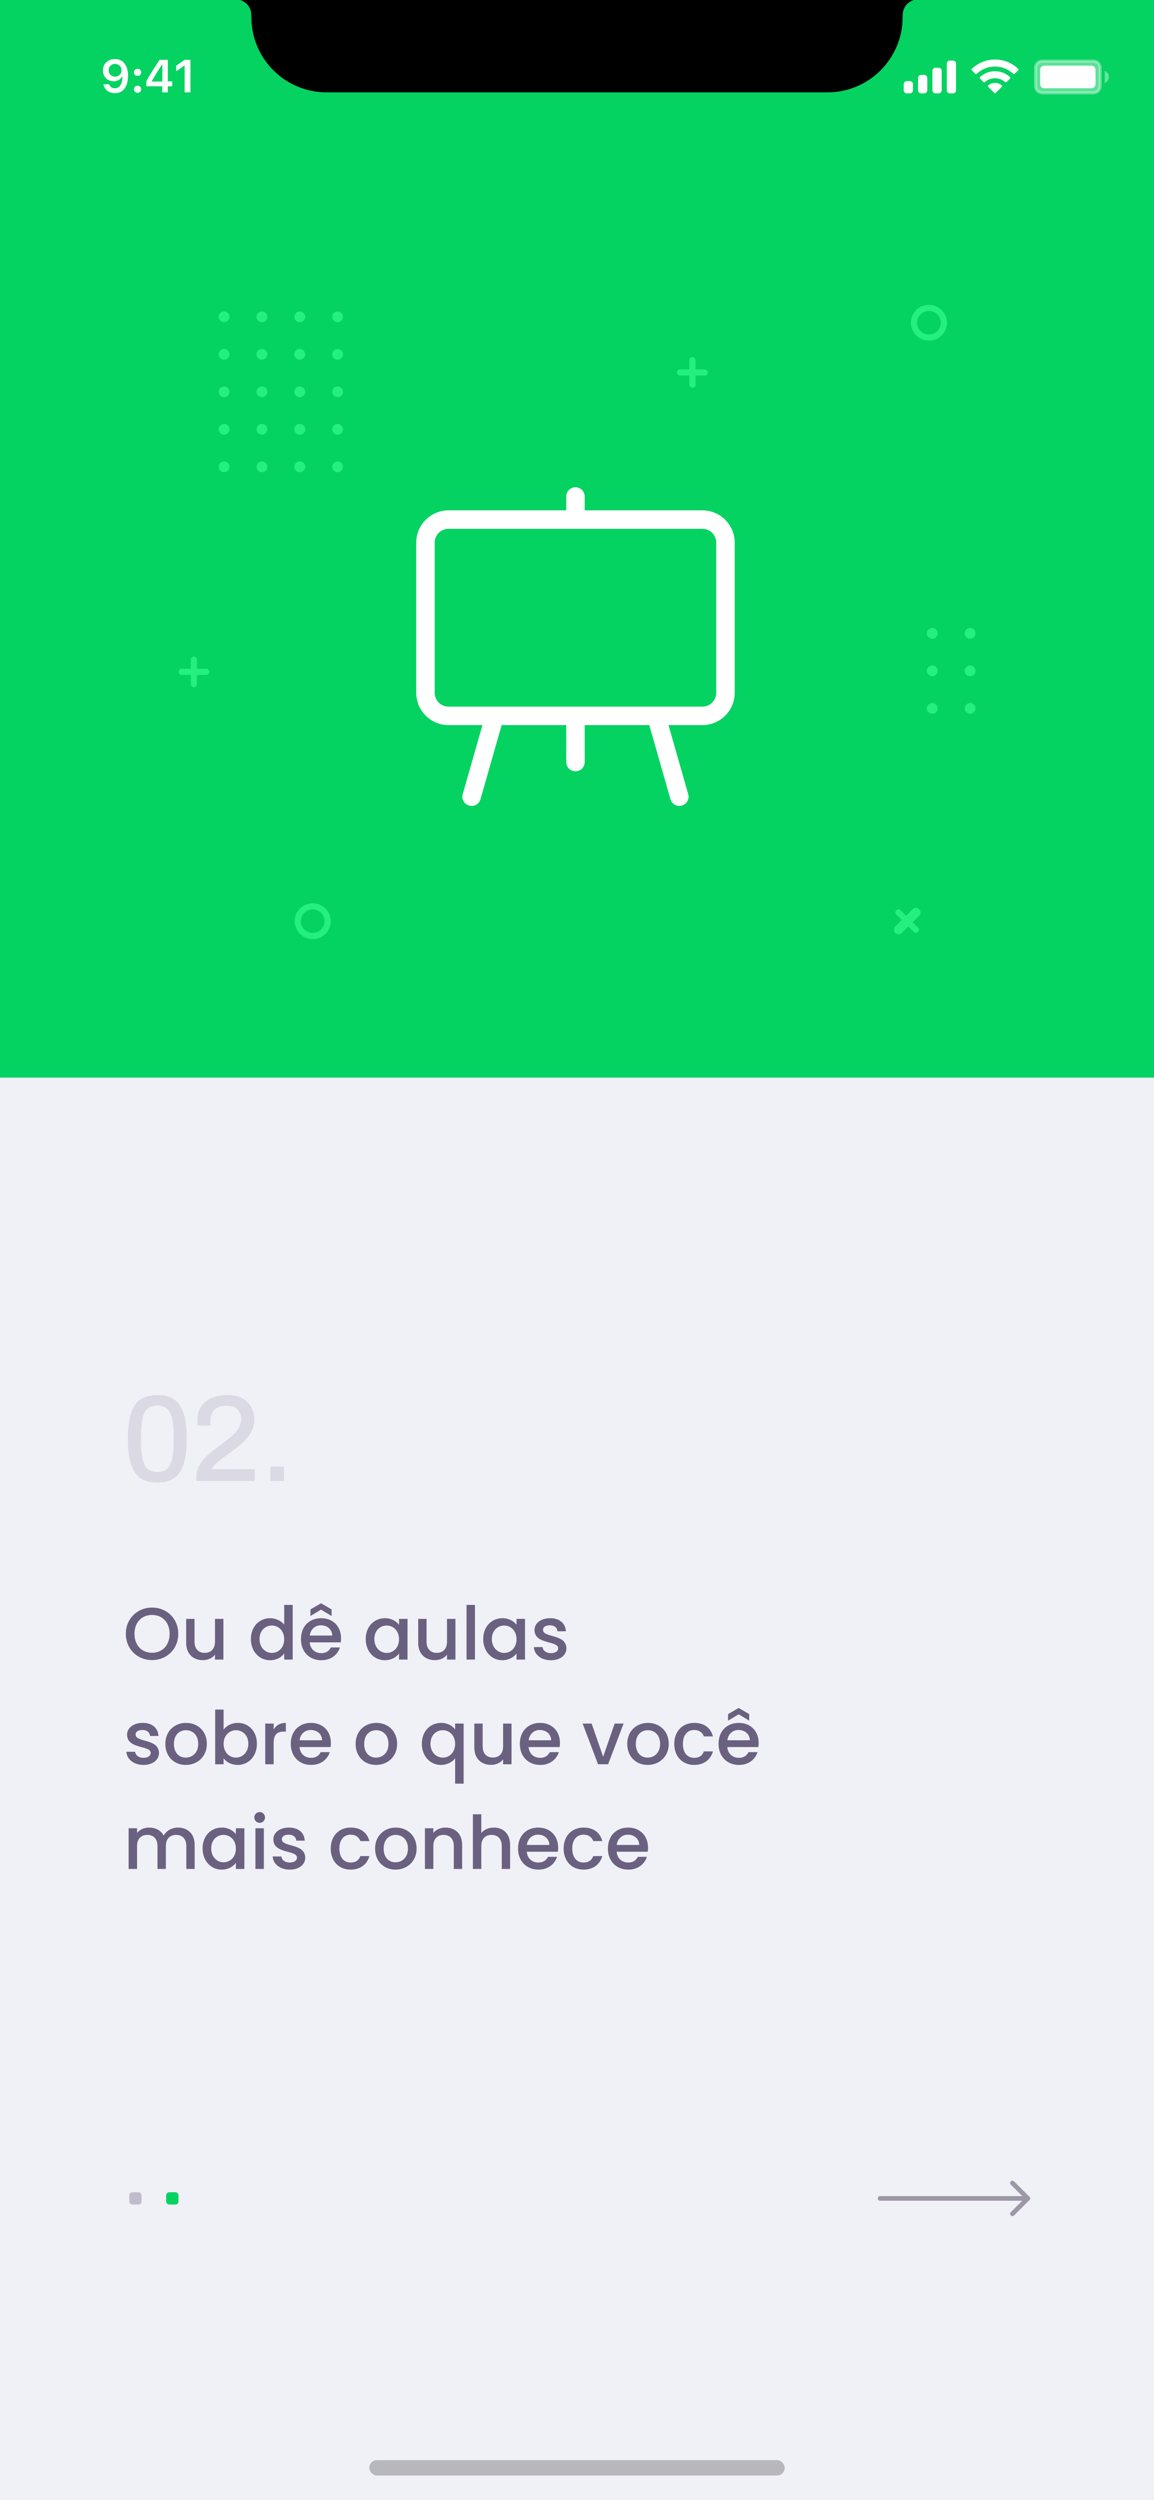 <svg width="375" height="812" viewBox="0 0 375 812" fill="none" xmlns="http://www.w3.org/2000/svg">
<rect width="375" height="812" fill="#F0F0F7"/>
<rect width="375" height="350" fill="#04D361"/>
<path d="M57.928 530.624C57.928 525.632 54.16 522.104 49.408 522.104C44.704 522.104 40.888 525.632 40.888 530.624C40.888 535.64 44.704 539.168 49.408 539.168C54.16 539.168 57.928 535.64 57.928 530.624ZM43.696 530.624C43.696 526.856 46.096 524.504 49.408 524.504C52.72 524.504 55.12 526.856 55.12 530.624C55.12 534.392 52.72 536.792 49.408 536.792C46.096 536.792 43.696 534.392 43.696 530.624ZM72.596 525.776H69.86V533.144C69.86 535.568 68.54 536.816 66.524 536.816C64.532 536.816 63.212 535.568 63.212 533.144V525.776H60.5V533.552C60.5 537.248 62.852 539.192 65.948 539.192C67.508 539.192 68.996 538.544 69.86 537.416V539H72.596V525.776ZM81.529 532.328C81.529 536.408 84.289 539.216 87.769 539.216C89.929 539.216 91.513 538.208 92.353 537.008V539H95.113V521.24H92.353V527.624C91.345 526.376 89.521 525.56 87.793 525.56C84.289 525.56 81.529 528.248 81.529 532.328ZM92.353 532.376C92.353 535.232 90.409 536.84 88.345 536.84C86.305 536.84 84.337 535.184 84.337 532.328C84.337 529.472 86.305 527.936 88.345 527.936C90.409 527.936 92.353 529.544 92.353 532.376ZM104.274 527.864C106.314 527.864 107.922 529.16 107.97 531.2H100.65C100.938 529.112 102.426 527.864 104.274 527.864ZM110.466 535.064H107.514C107.01 536.096 106.074 536.912 104.394 536.912C102.378 536.912 100.818 535.592 100.626 533.408H110.73C110.802 532.952 110.826 532.52 110.826 532.064C110.826 528.176 108.162 525.56 104.394 525.56C100.482 525.56 97.794 528.224 97.794 532.376C97.794 536.528 100.602 539.216 104.394 539.216C107.634 539.216 109.722 537.368 110.466 535.064ZM107.754 522.704L104.322 520.712L100.89 522.704V524.84L104.322 522.776L107.754 524.84V522.704ZM118.841 532.328C118.841 536.408 121.601 539.216 125.033 539.216C127.241 539.216 128.825 538.16 129.665 537.032V539H132.425V525.776H129.665V527.696C128.849 526.616 127.313 525.56 125.081 525.56C121.601 525.56 118.841 528.248 118.841 532.328ZM129.665 532.376C129.665 535.232 127.721 536.84 125.657 536.84C123.617 536.84 121.649 535.184 121.649 532.328C121.649 529.472 123.617 527.936 125.657 527.936C127.721 527.936 129.665 529.544 129.665 532.376ZM147.995 525.776H145.259V533.144C145.259 535.568 143.939 536.816 141.923 536.816C139.931 536.816 138.611 535.568 138.611 533.144V525.776H135.899V533.552C135.899 537.248 138.251 539.192 141.347 539.192C142.907 539.192 144.395 538.544 145.259 537.416V539H147.995V525.776ZM151.605 539H154.341V521.24H151.605V539ZM157.021 532.328C157.021 536.408 159.781 539.216 163.213 539.216C165.421 539.216 167.005 538.16 167.845 537.032V539H170.605V525.776H167.845V527.696C167.029 526.616 165.493 525.56 163.261 525.56C159.781 525.56 157.021 528.248 157.021 532.328ZM167.845 532.376C167.845 535.232 165.901 536.84 163.837 536.84C161.797 536.84 159.829 535.184 159.829 532.328C159.829 529.472 161.797 527.936 163.837 527.936C165.901 527.936 167.845 529.544 167.845 532.376ZM184.062 535.304C183.918 530.528 176.454 532.016 176.454 529.352C176.454 528.464 177.222 527.864 178.686 527.864C180.174 527.864 181.062 528.656 181.158 529.808H183.894C183.75 527.168 181.782 525.56 178.782 525.56C175.662 525.56 173.694 527.264 173.694 529.376C173.694 534.224 181.374 532.736 181.374 535.328C181.374 536.24 180.534 536.912 178.95 536.912C177.438 536.912 176.406 536.024 176.31 534.944H173.478C173.598 537.344 175.83 539.216 178.998 539.216C182.118 539.216 184.062 537.536 184.062 535.304ZM51.664 569.304C51.52 564.528 44.056 566.016 44.056 563.352C44.056 562.464 44.824 561.864 46.288 561.864C47.776 561.864 48.664 562.656 48.76 563.808H51.496C51.352 561.168 49.384 559.56 46.384 559.56C43.264 559.56 41.296 561.264 41.296 563.376C41.296 568.224 48.976 566.736 48.976 569.328C48.976 570.24 48.136 570.912 46.552 570.912C45.04 570.912 44.008 570.024 43.912 568.944H41.08C41.2 571.344 43.432 573.216 46.6 573.216C49.72 573.216 51.664 571.536 51.664 569.304ZM67.22 566.376C67.22 562.224 64.244 559.56 60.476 559.56C56.708 559.56 53.732 562.224 53.732 566.376C53.732 570.528 56.588 573.216 60.356 573.216C64.148 573.216 67.22 570.528 67.22 566.376ZM56.516 566.376C56.516 563.376 58.364 561.936 60.428 561.936C62.468 561.936 64.412 563.376 64.412 566.376C64.412 569.376 62.396 570.84 60.356 570.84C58.292 570.84 56.516 569.376 56.516 566.376ZM72.661 561.744V555.24H69.925V573H72.661V571.08C73.525 572.232 75.085 573.216 77.269 573.216C80.749 573.216 83.485 570.408 83.485 566.328C83.485 562.248 80.773 559.56 77.269 559.56C75.181 559.56 73.525 560.544 72.661 561.744ZM80.701 566.328C80.701 569.184 78.733 570.84 76.669 570.84C74.629 570.84 72.661 569.232 72.661 566.376C72.661 563.544 74.629 561.936 76.669 561.936C78.733 561.936 80.701 563.472 80.701 566.328ZM88.927 566.04C88.927 563.232 90.175 562.392 92.191 562.392H92.887V559.56C91.015 559.56 89.695 560.376 88.927 561.696V559.776H86.191V573H88.927V566.04ZM100.97 561.864C103.01 561.864 104.618 563.16 104.666 565.2H97.346C97.634 563.112 99.122 561.864 100.97 561.864ZM107.162 569.064H104.21C103.706 570.096 102.77 570.912 101.09 570.912C99.074 570.912 97.514 569.592 97.322 567.408H107.426C107.498 566.952 107.522 566.52 107.522 566.064C107.522 562.176 104.858 559.56 101.09 559.56C97.178 559.56 94.49 562.224 94.49 566.376C94.49 570.528 97.298 573.216 101.09 573.216C104.33 573.216 106.418 571.368 107.162 569.064ZM129.048 566.376C129.048 562.224 126.072 559.56 122.304 559.56C118.536 559.56 115.56 562.224 115.56 566.376C115.56 570.528 118.416 573.216 122.184 573.216C125.976 573.216 129.048 570.528 129.048 566.376ZM118.344 566.376C118.344 563.376 120.192 561.936 122.256 561.936C124.296 561.936 126.24 563.376 126.24 566.376C126.24 569.376 124.224 570.84 122.184 570.84C120.12 570.84 118.344 569.376 118.344 566.376ZM137.076 566.328C137.076 570.408 139.836 573.216 143.243 573.216C145.476 573.216 147.132 572.112 147.9 571.08V579.288H150.66V559.776H147.9V561.696C147.132 560.616 145.524 559.56 143.34 559.56C139.836 559.56 137.076 562.248 137.076 566.328ZM147.9 566.376C147.9 569.232 145.956 570.84 143.892 570.84C141.852 570.84 139.884 569.184 139.884 566.328C139.884 563.472 141.852 561.936 143.892 561.936C145.956 561.936 147.9 563.544 147.9 566.376ZM166.229 559.776H163.493V567.144C163.493 569.568 162.173 570.816 160.157 570.816C158.165 570.816 156.845 569.568 156.845 567.144V559.776H154.133V567.552C154.133 571.248 156.485 573.192 159.581 573.192C161.141 573.192 162.629 572.544 163.493 571.416V573H166.229V559.776ZM175.407 561.864C177.447 561.864 179.055 563.16 179.103 565.2H171.783C172.071 563.112 173.559 561.864 175.407 561.864ZM181.599 569.064H178.647C178.143 570.096 177.207 570.912 175.527 570.912C173.511 570.912 171.951 569.592 171.759 567.408H181.863C181.935 566.952 181.959 566.52 181.959 566.064C181.959 562.176 179.295 559.56 175.527 559.56C171.615 559.56 168.927 562.224 168.927 566.376C168.927 570.528 171.735 573.216 175.527 573.216C178.767 573.216 180.855 571.368 181.599 569.064ZM189.326 559.776L194.342 573H197.606L202.646 559.776H199.742L195.998 570.552L192.254 559.776H189.326ZM217.314 566.376C217.314 562.224 214.338 559.56 210.57 559.56C206.802 559.56 203.826 562.224 203.826 566.376C203.826 570.528 206.682 573.216 210.45 573.216C214.242 573.216 217.314 570.528 217.314 566.376ZM206.61 566.376C206.61 563.376 208.458 561.936 210.522 561.936C212.562 561.936 214.506 563.376 214.506 566.376C214.506 569.376 212.49 570.84 210.45 570.84C208.386 570.84 206.61 569.376 206.61 566.376ZM219.107 566.376C219.107 570.528 221.795 573.216 225.587 573.216C228.827 573.216 230.939 571.416 231.683 568.824H228.731C228.227 570.192 227.219 570.912 225.587 570.912C223.379 570.912 221.915 569.28 221.915 566.376C221.915 563.496 223.379 561.864 225.587 561.864C227.219 561.864 228.275 562.68 228.731 563.952H231.683C230.939 561.168 228.827 559.56 225.587 559.56C221.795 559.56 219.107 562.248 219.107 566.376ZM239.977 561.864C242.017 561.864 243.625 563.16 243.673 565.2H236.353C236.641 563.112 238.129 561.864 239.977 561.864ZM246.169 569.064H243.217C242.713 570.096 241.777 570.912 240.097 570.912C238.081 570.912 236.521 569.592 236.329 567.408H246.433C246.505 566.952 246.529 566.52 246.529 566.064C246.529 562.176 243.865 559.56 240.097 559.56C236.185 559.56 233.497 562.224 233.497 566.376C233.497 570.528 236.305 573.216 240.097 573.216C243.337 573.216 245.425 571.368 246.169 569.064ZM243.457 556.704L240.025 554.712L236.593 556.704V558.84L240.025 556.776L243.457 558.84V556.704ZM60.544 607H63.256V599.2C63.256 595.504 60.904 593.56 57.808 593.56C55.888 593.56 54.016 594.568 53.2 596.176C52.288 594.448 50.536 593.56 48.448 593.56C46.864 593.56 45.424 594.208 44.536 595.288V593.776H41.8V607H44.536V599.608C44.536 597.184 45.856 595.936 47.872 595.936C49.864 595.936 51.184 597.184 51.184 599.608V607H53.896V599.608C53.896 597.184 55.216 595.936 57.232 595.936C59.224 595.936 60.544 597.184 60.544 599.608V607ZM65.826 600.328C65.826 604.408 68.585 607.216 72.017 607.216C74.225 607.216 75.809 606.16 76.65 605.032V607H79.409V593.776H76.65V595.696C75.834 594.616 74.297 593.56 72.066 593.56C68.585 593.56 65.826 596.248 65.826 600.328ZM76.65 600.376C76.65 603.232 74.706 604.84 72.641 604.84C70.602 604.84 68.633 603.184 68.633 600.328C68.633 597.472 70.602 595.936 72.641 595.936C74.706 595.936 76.65 597.544 76.65 600.376ZM83.003 607H85.739V593.776H83.003V607ZM84.395 592.024C85.355 592.024 86.123 591.256 86.123 590.272C86.123 589.288 85.355 588.52 84.395 588.52C83.411 588.52 82.643 589.288 82.643 590.272C82.643 591.256 83.411 592.024 84.395 592.024ZM99.195 603.304C99.051 598.528 91.587 600.016 91.587 597.352C91.587 596.464 92.355 595.864 93.819 595.864C95.307 595.864 96.195 596.656 96.291 597.808H99.027C98.883 595.168 96.915 593.56 93.915 593.56C90.795 593.56 88.827 595.264 88.827 597.376C88.827 602.224 96.507 600.736 96.507 603.328C96.507 604.24 95.667 604.912 94.083 604.912C92.571 604.912 91.539 604.024 91.443 602.944H88.611C88.731 605.344 90.963 607.216 94.131 607.216C97.251 607.216 99.195 605.536 99.195 603.304ZM107.474 600.376C107.474 604.528 110.162 607.216 113.954 607.216C117.194 607.216 119.306 605.416 120.05 602.824H117.098C116.594 604.192 115.586 604.912 113.954 604.912C111.746 604.912 110.282 603.28 110.282 600.376C110.282 597.496 111.746 595.864 113.954 595.864C115.586 595.864 116.642 596.68 117.098 597.952H120.05C119.306 595.168 117.194 593.56 113.954 593.56C110.162 593.56 107.474 596.248 107.474 600.376ZM135.377 600.376C135.377 596.224 132.401 593.56 128.633 593.56C124.865 593.56 121.889 596.224 121.889 600.376C121.889 604.528 124.745 607.216 128.513 607.216C132.305 607.216 135.377 604.528 135.377 600.376ZM124.673 600.376C124.673 597.376 126.521 595.936 128.585 595.936C130.625 595.936 132.569 597.376 132.569 600.376C132.569 603.376 130.553 604.84 128.513 604.84C126.449 604.84 124.673 603.376 124.673 600.376ZM147.465 607H150.177V599.2C150.177 595.504 147.849 593.56 144.753 593.56C143.169 593.56 141.705 594.208 140.817 595.288V593.776H138.081V607H140.817V599.608C140.817 597.184 142.137 595.936 144.153 595.936C146.145 595.936 147.465 597.184 147.465 599.608V607ZM153.667 607H156.403V599.608C156.403 597.184 157.723 595.936 159.739 595.936C161.731 595.936 163.051 597.184 163.051 599.608V607H165.763V599.2C165.763 595.504 163.459 593.56 160.507 593.56C158.803 593.56 157.315 594.208 156.403 595.312V589.24H153.667V607ZM174.821 595.864C176.861 595.864 178.469 597.16 178.517 599.2H171.197C171.485 597.112 172.973 595.864 174.821 595.864ZM181.013 603.064H178.061C177.557 604.096 176.621 604.912 174.941 604.912C172.925 604.912 171.365 603.592 171.173 601.408H181.277C181.349 600.952 181.373 600.52 181.373 600.064C181.373 596.176 178.709 593.56 174.941 593.56C171.029 593.56 168.341 596.224 168.341 600.376C168.341 604.528 171.149 607.216 174.941 607.216C178.181 607.216 180.269 605.368 181.013 603.064ZM183.154 600.376C183.154 604.528 185.842 607.216 189.634 607.216C192.874 607.216 194.986 605.416 195.73 602.824H192.778C192.274 604.192 191.266 604.912 189.634 604.912C187.426 604.912 185.962 603.28 185.962 600.376C185.962 597.496 187.426 595.864 189.634 595.864C191.266 595.864 192.322 596.68 192.778 597.952H195.73C194.986 595.168 192.874 593.56 189.634 593.56C185.842 593.56 183.154 596.248 183.154 600.376ZM204.024 595.864C206.064 595.864 207.672 597.16 207.72 599.2H200.4C200.688 597.112 202.176 595.864 204.024 595.864ZM210.216 603.064H207.264C206.76 604.096 205.824 604.912 204.144 604.912C202.128 604.912 200.568 603.592 200.376 601.408H210.48C210.552 600.952 210.576 600.52 210.576 600.064C210.576 596.176 207.912 593.56 204.144 593.56C200.232 593.56 197.544 596.224 197.544 600.376C197.544 604.528 200.352 607.216 204.144 607.216C207.384 607.216 209.472 605.368 210.216 603.064Z" fill="#6A6180"/>
<path opacity="0.16" d="M51.12 481.48C49.013 481.48 47.267 481.067 45.88 480.24C44.493 479.387 43.427 477.92 42.68 475.84C41.933 473.76 41.56 470.907 41.56 467.28C41.56 463.653 41.933 460.8 42.68 458.72C43.427 456.64 44.493 455.187 45.88 454.36C47.267 453.507 49.013 453.08 51.12 453.08C53.227 453.08 54.973 453.507 56.36 454.36C57.747 455.213 58.813 456.68 59.56 458.76C60.307 460.813 60.68 463.653 60.68 467.28C60.68 470.907 60.307 473.76 59.56 475.84C58.813 477.893 57.747 479.347 56.36 480.2C54.973 481.053 53.227 481.48 51.12 481.48ZM51.12 478.08C52.533 478.08 53.627 477.707 54.4 476.96C55.173 476.187 55.707 475.08 56 473.64C56.293 472.2 56.44 470.32 56.44 468V466.84C56.44 464.44 56.293 462.507 56 461.04C55.707 459.547 55.173 458.413 54.4 457.64C53.627 456.867 52.533 456.48 51.12 456.48C49.707 456.48 48.613 456.867 47.84 457.64C47.067 458.387 46.533 459.48 46.24 460.92C45.947 462.36 45.8 464.24 45.8 466.56V467.72C45.8 470.12 45.947 472.067 46.24 473.56C46.533 475.027 47.067 476.147 47.84 476.92C48.613 477.693 49.707 478.08 51.12 478.08ZM63.827 479.76C63.827 478.293 64.187 476.96 64.907 475.76C65.627 474.533 66.493 473.467 67.507 472.56C68.547 471.653 69.92 470.573 71.627 469.32C73.093 468.227 74.24 467.333 75.067 466.64C75.893 465.947 76.587 465.2 77.147 464.4C77.973 463.28 78.387 462.067 78.387 460.76C78.387 459.64 78.013 458.667 77.267 457.84C76.547 456.987 75.333 456.56 73.627 456.56C71.84 456.56 70.52 457 69.667 457.88C68.813 458.733 68.387 459.893 68.387 461.36V463H64.267C64.187 462.547 64.147 462.013 64.147 461.4C64.147 458.627 65.053 456.547 66.867 455.16C68.707 453.773 71.027 453.08 73.827 453.08C76.68 453.08 78.853 453.827 80.347 455.32C81.867 456.787 82.627 458.707 82.627 461.08C82.627 462.653 82.227 464.093 81.427 465.4C80.627 466.707 79.653 467.867 78.507 468.88C77.36 469.867 75.893 470.987 74.107 472.24C73.947 472.373 73.507 472.693 72.787 473.2C72.093 473.707 71.493 474.187 70.987 474.64C70.48 475.067 70.053 475.467 69.707 475.84C69.387 476.187 69.067 476.627 68.747 477.16H82.787V481H63.827V479.76ZM87.853 476.32H92.293V481H87.853V476.32Z" fill="#6A6180"/>
<rect x="58" y="716" width="4" height="4" rx="1" transform="rotate(-180 58 716)" fill="#04D361"/>
<rect x="46" y="716" width="4" height="4" rx="1" transform="rotate(-180 46 716)" fill="#C1BCCC"/>
<path d="M297.631 296.361L291.972 301.965" stroke="#24EF7F" stroke-width="3" stroke-miterlimit="10" stroke-linecap="round" stroke-linejoin="round"/>
<path d="M297.631 301.965L291.972 296.361" stroke="#24EF7F" stroke-width="2" stroke-miterlimit="10" stroke-linecap="round" stroke-linejoin="round"/>
<path d="M67.002 218.208L59 218.208" stroke="#24EF7F" stroke-width="2" stroke-miterlimit="10" stroke-linecap="round" stroke-linejoin="round"/>
<path d="M63.002 222.181L63.002 214.246" stroke="#24EF7F" stroke-width="2" stroke-miterlimit="10" stroke-linecap="round" stroke-linejoin="round"/>
<path d="M229.002 120.962L221 120.962" stroke="#24EF7F" stroke-width="2" stroke-miterlimit="10" stroke-linecap="round" stroke-linejoin="round"/>
<path d="M225.002 124.935L225.002 117" stroke="#24EF7F" stroke-width="2" stroke-miterlimit="10" stroke-linecap="round" stroke-linejoin="round"/>
<path d="M301.863 109.633C299.183 109.633 297 107.48 297 104.816C297 102.162 299.174 100 301.863 100C304.543 100 306.726 102.153 306.726 104.816C306.717 107.48 304.543 109.633 301.863 109.633Z" stroke="#24EF7F" stroke-width="2" stroke-miterlimit="10" stroke-linecap="round" stroke-linejoin="round"/>
<path d="M101.62 304C98.941 304 96.757 301.847 96.757 299.184C96.757 296.529 98.931 294.367 101.62 294.367C104.3 294.367 106.484 296.52 106.484 299.184C106.474 301.847 104.3 304 101.62 304Z" stroke="#24EF7F" stroke-width="2" stroke-miterlimit="10" stroke-linecap="round" stroke-linejoin="round"/>
<path d="M107.947 102.897C107.947 103.861 108.736 104.642 109.708 104.642C110.681 104.642 111.47 103.861 111.47 102.897C111.47 101.934 110.681 101.153 109.708 101.153C108.736 101.153 107.947 101.934 107.947 102.897Z" fill="#24EF7F"/>
<path d="M107.947 115.071C107.947 116.035 108.736 116.816 109.708 116.816C110.681 116.816 111.47 116.035 111.47 115.071C111.47 114.108 110.681 113.327 109.708 113.327C108.736 113.327 107.947 114.108 107.947 115.071Z" fill="#24EF7F"/>
<path d="M107.947 127.256C107.947 128.22 108.736 129.001 109.708 129.001C110.681 129.001 111.47 128.22 111.47 127.256C111.47 126.293 110.681 125.512 109.708 125.512C108.736 125.512 107.947 126.293 107.947 127.256Z" fill="#24EF7F"/>
<path d="M107.947 139.431C107.947 140.395 108.736 141.176 109.708 141.176C110.681 141.176 111.47 140.395 111.47 139.431C111.47 138.468 110.681 137.687 109.708 137.687C108.736 137.687 107.947 138.468 107.947 139.431Z" fill="#24EF7F"/>
<path d="M107.947 151.615C107.947 152.579 108.736 153.36 109.708 153.36C110.681 153.36 111.47 152.579 111.47 151.615C111.47 150.652 110.681 149.871 109.708 149.871C108.736 149.871 107.947 150.652 107.947 151.615Z" fill="#24EF7F"/>
<path d="M95.654 102.897C95.654 103.861 96.442 104.642 97.415 104.642C98.388 104.642 99.176 103.861 99.176 102.897C99.176 101.934 98.388 101.153 97.415 101.153C96.442 101.153 95.654 101.934 95.654 102.897Z" fill="#24EF7F"/>
<path d="M95.654 115.072C95.654 116.035 96.442 116.816 97.415 116.816C98.388 116.816 99.176 116.035 99.176 115.072C99.176 114.108 98.388 113.327 97.415 113.327C96.442 113.327 95.654 114.108 95.654 115.072Z" fill="#24EF7F"/>
<path d="M95.654 127.256C95.654 128.22 96.442 129.001 97.415 129.001C98.388 129.001 99.176 128.22 99.176 127.256C99.176 126.293 98.388 125.512 97.415 125.512C96.442 125.512 95.654 126.293 95.654 127.256Z" fill="#24EF7F"/>
<path d="M95.654 139.431C95.654 140.394 96.442 141.175 97.415 141.175C98.388 141.175 99.176 140.394 99.176 139.431C99.176 138.468 98.388 137.687 97.415 137.687C96.442 137.687 95.654 138.468 95.654 139.431Z" fill="#24EF7F"/>
<path d="M95.654 151.615C95.654 152.578 96.442 153.359 97.415 153.359C98.388 153.359 99.176 152.578 99.176 151.615C99.176 150.652 98.388 149.871 97.415 149.871C96.442 149.871 95.654 150.652 95.654 151.615Z" fill="#24EF7F"/>
<path d="M83.351 102.897C83.351 103.861 84.139 104.642 85.112 104.642C86.085 104.642 86.873 103.861 86.873 102.897C86.873 101.934 86.085 101.153 85.112 101.153C84.139 101.153 83.351 101.934 83.351 102.897Z" fill="#24EF7F"/>
<path d="M83.351 115.072C83.351 116.035 84.139 116.816 85.112 116.816C86.085 116.816 86.873 116.035 86.873 115.072C86.873 114.108 86.085 113.327 85.112 113.327C84.139 113.327 83.351 114.108 83.351 115.072Z" fill="#24EF7F"/>
<path d="M83.351 127.256C83.351 128.22 84.139 129.001 85.112 129.001C86.085 129.001 86.873 128.22 86.873 127.256C86.873 126.293 86.085 125.512 85.112 125.512C84.139 125.512 83.351 126.293 83.351 127.256Z" fill="#24EF7F"/>
<path d="M83.351 139.431C83.351 140.394 84.139 141.175 85.112 141.175C86.085 141.175 86.873 140.394 86.873 139.431C86.873 138.468 86.085 137.687 85.112 137.687C84.139 137.687 83.351 138.468 83.351 139.431Z" fill="#24EF7F"/>
<path d="M83.351 151.615C83.351 152.578 84.139 153.359 85.112 153.359C86.085 153.359 86.873 152.578 86.873 151.615C86.873 150.652 86.085 149.871 85.112 149.871C84.139 149.871 83.351 150.652 83.351 151.615Z" fill="#24EF7F"/>
<path d="M71.058 102.897C71.058 103.861 71.846 104.642 72.819 104.642C73.791 104.642 74.58 103.861 74.58 102.897C74.58 101.934 73.791 101.153 72.819 101.153C71.846 101.153 71.058 101.934 71.058 102.897Z" fill="#24EF7F"/>
<path d="M71.058 115.072C71.058 116.035 71.846 116.816 72.819 116.816C73.791 116.816 74.58 116.035 74.58 115.072C74.58 114.108 73.791 113.327 72.819 113.327C71.846 113.327 71.058 114.108 71.058 115.072Z" fill="#24EF7F"/>
<path d="M71.058 127.256C71.058 128.22 71.846 129.001 72.819 129.001C73.791 129.001 74.58 128.22 74.58 127.256C74.58 126.293 73.791 125.512 72.819 125.512C71.846 125.512 71.058 126.293 71.058 127.256Z" fill="#24EF7F"/>
<path d="M71.058 139.431C71.058 140.394 71.846 141.175 72.819 141.175C73.791 141.175 74.58 140.394 74.58 139.431C74.58 138.468 73.791 137.687 72.819 137.687C71.846 137.687 71.058 138.468 71.058 139.431Z" fill="#24EF7F"/>
<path d="M71.058 151.615C71.058 152.578 71.846 153.359 72.819 153.359C73.791 153.359 74.58 152.578 74.58 151.615C74.58 150.652 73.791 149.871 72.819 149.871C71.846 149.871 71.058 150.652 71.058 151.615Z" fill="#24EF7F"/>
<path d="M313.477 205.703C313.477 206.667 314.266 207.448 315.239 207.448C316.211 207.448 317 206.667 317 205.703C317 204.74 316.211 203.959 315.239 203.959C314.266 203.959 313.477 204.74 313.477 205.703Z" fill="#24EF7F"/>
<path d="M313.477 217.878C313.477 218.841 314.266 219.622 315.239 219.622C316.211 219.622 317 218.841 317 217.878C317 216.915 316.211 216.133 315.239 216.133C314.266 216.133 313.477 216.914 313.477 217.878Z" fill="#24EF7F"/>
<path d="M313.477 230.062C313.477 231.025 314.266 231.806 315.239 231.806C316.211 231.806 317 231.025 317 230.062C317 229.099 316.211 228.318 315.239 228.318C314.266 228.318 313.477 229.099 313.477 230.062Z" fill="#24EF7F"/>
<path d="M301.175 205.703C301.175 206.666 301.963 207.447 302.936 207.447C303.909 207.447 304.697 206.666 304.697 205.703C304.697 204.74 303.909 203.959 302.936 203.959C301.963 203.959 301.175 204.74 301.175 205.703Z" fill="#24EF7F"/>
<path d="M301.175 217.878C301.175 218.841 301.963 219.622 302.936 219.622C303.909 219.622 304.697 218.841 304.697 217.878C304.697 216.914 303.909 216.133 302.936 216.133C301.963 216.133 301.175 216.914 301.175 217.878Z" fill="#24EF7F"/>
<path d="M301.175 230.062C301.175 231.026 301.963 231.807 302.936 231.807C303.909 231.807 304.697 231.026 304.697 230.062C304.697 229.099 303.909 228.318 302.936 228.318C301.963 228.318 301.175 229.099 301.175 230.062Z" fill="#24EF7F"/>
<path d="M228.25 168.75H145.75C141.608 168.75 138.25 172.108 138.25 176.25V225C138.25 229.142 141.608 232.5 145.75 232.5H228.25C232.392 232.5 235.75 229.142 235.75 225V176.25C235.75 172.108 232.392 168.75 228.25 168.75Z" stroke="white" stroke-width="6" stroke-linejoin="round"/>
<path d="M187 247.5V232.5" stroke="white" stroke-width="6" stroke-linecap="round" stroke-linejoin="round"/>
<path d="M187 168.75V161.25" stroke="white" stroke-width="6" stroke-linecap="round" stroke-linejoin="round"/>
<path d="M220.75 258.75L213.25 232.5" stroke="white" stroke-width="6" stroke-linecap="round" stroke-linejoin="round"/>
<path d="M153.25 258.75L160.75 232.5" stroke="white" stroke-width="6" stroke-linecap="round" stroke-linejoin="round"/>
<g clip-path="url(#clip0)">
<path d="M334 714L286 714" stroke="#9C98A6" stroke-width="1.5" stroke-linecap="round" stroke-linejoin="round"/>
<path d="M328.999 708.999L334 714L328.999 719.001" stroke="#9C98A6" stroke-width="1.5" stroke-linecap="round" stroke-linejoin="round"/>
</g>
<rect opacity="0.24" x="120" y="799" width="135" height="5" rx="2.5" fill="black"/>
<path d="M78 0H297C294.894 0.603 293.418 2.495 293.345 4.684L293.317 5.562C293.317 19.059 282.375 30 268.878 30H106.122C92.625 30 81.683 19.059 81.683 5.562L81.654 4.684C81.582 2.495 80.106 0.603 78 0Z" fill="black"/>
<path opacity="0.35" d="M336.5 22C336.5 20.803 337.47 19.833 338.667 19.833H355.333C356.53 19.833 357.5 20.803 357.5 22V28C357.5 29.197 356.53 30.167 355.333 30.167H338.667C337.47 30.167 336.5 29.197 336.5 28V22Z" fill="white" stroke="white"/>
<path opacity="0.4" d="M359 23V27C359.805 26.661 360.328 25.873 360.328 25C360.328 24.127 359.805 23.339 359 23Z" fill="white"/>
<path d="M338 22.667C338 21.93 338.597 21.333 339.333 21.333H354.667C355.403 21.333 356 21.93 356 22.667V27.333C356 28.07 355.403 28.667 354.667 28.667H339.333C338.597 28.667 338 28.07 338 27.333V22.667Z" fill="white"/>
<path fill-rule="evenodd" clip-rule="evenodd" d="M323.33 21.608C325.546 21.608 327.677 22.46 329.283 23.986C329.404 24.104 329.598 24.103 329.717 23.983L330.873 22.816C330.933 22.756 330.967 22.673 330.966 22.588C330.966 22.502 330.931 22.42 330.87 22.36C326.655 18.321 320.005 18.321 315.79 22.36C315.729 22.42 315.694 22.502 315.694 22.588C315.693 22.673 315.727 22.756 315.787 22.816L316.943 23.983C317.062 24.103 317.256 24.104 317.377 23.986C318.983 22.459 321.114 21.608 323.33 21.608ZM323.33 25.404C324.548 25.404 325.722 25.856 326.624 26.673C326.746 26.789 326.939 26.787 327.058 26.668L328.212 25.501C328.273 25.44 328.307 25.357 328.306 25.27C328.305 25.184 328.27 25.102 328.208 25.042C325.459 22.486 321.204 22.486 318.455 25.042C318.393 25.102 318.358 25.184 318.357 25.271C318.356 25.357 318.39 25.44 318.451 25.501L319.605 26.668C319.724 26.787 319.917 26.789 320.039 26.673C320.941 25.857 322.114 25.404 323.33 25.404ZM325.643 27.957C325.645 28.044 325.611 28.127 325.549 28.188L323.552 30.204C323.493 30.263 323.414 30.296 323.33 30.296C323.247 30.296 323.167 30.263 323.109 30.204L321.111 28.188C321.049 28.127 321.015 28.044 321.017 27.957C321.019 27.871 321.056 27.789 321.121 27.731C322.396 26.652 324.264 26.652 325.54 27.731C325.604 27.789 325.642 27.871 325.643 27.957Z" fill="white"/>
<path fill-rule="evenodd" clip-rule="evenodd" d="M309.667 19.667H308.667C308.114 19.667 307.667 20.114 307.667 20.667V29.333C307.667 29.886 308.114 30.333 308.667 30.333H309.667C310.219 30.333 310.667 29.886 310.667 29.333V20.667C310.667 20.114 310.219 19.667 309.667 19.667ZM304 22H305C305.552 22 306 22.448 306 23V29.333C306 29.886 305.552 30.333 305 30.333H304C303.448 30.333 303 29.886 303 29.333V23C303 22.448 303.448 22 304 22ZM300.333 24.333H299.333C298.781 24.333 298.333 24.781 298.333 25.333V29.333C298.333 29.886 298.781 30.333 299.333 30.333H300.333C300.886 30.333 301.333 29.886 301.333 29.333V25.333C301.333 24.781 300.886 24.333 300.333 24.333ZM295.667 26.333H294.667C294.114 26.333 293.667 26.781 293.667 27.333V29.333C293.667 29.886 294.114 30.333 294.667 30.333H295.667C296.219 30.333 296.667 29.886 296.667 29.333V27.333C296.667 26.781 296.219 26.333 295.667 26.333Z" fill="white"/>
<path d="M37.321 30.256C40.009 30.256 41.605 28.154 41.605 24.595C41.605 23.254 41.349 22.127 40.858 21.255C40.148 19.9 38.925 19.168 37.379 19.168C35.08 19.168 33.453 20.713 33.453 22.881C33.453 24.917 34.918 26.396 36.932 26.396C38.17 26.396 39.174 25.818 39.672 24.814H39.694C39.694 24.814 39.723 24.814 39.73 24.814C39.745 24.814 39.796 24.814 39.796 24.814C39.796 27.231 38.881 28.674 37.335 28.674C36.427 28.674 35.724 28.176 35.482 27.378H33.6C33.915 29.114 35.387 30.256 37.321 30.256ZM37.387 24.895C36.171 24.895 35.306 24.031 35.306 22.822C35.306 21.643 36.215 20.742 37.394 20.742C38.573 20.742 39.481 21.658 39.481 22.852C39.481 24.031 38.595 24.895 37.387 24.895Z" fill="white"/>
<path d="M44.697 30.154C45.392 30.154 45.868 29.656 45.868 28.997C45.868 28.33 45.392 27.839 44.697 27.839C44.008 27.839 43.525 28.33 43.525 28.997C43.525 29.656 44.008 30.154 44.697 30.154ZM44.697 24.661C45.392 24.661 45.868 24.17 45.868 23.511C45.868 22.844 45.392 22.354 44.697 22.354C44.008 22.354 43.525 22.844 43.525 23.511C43.525 24.17 44.008 24.661 44.697 24.661Z" fill="white"/>
<path d="M52.724 30H54.533V28.03H55.961V26.433H54.533V19.431H51.867C49.999 22.244 48.513 24.595 47.56 26.345V28.03H52.724V30ZM49.311 26.367C50.541 24.199 51.64 22.463 52.651 20.969H52.753V26.477H49.311V26.367Z" fill="white"/>
<path d="M59.99 30H61.88V19.431H59.997L57.236 21.365V23.181L59.865 21.335H59.99V30Z" fill="white"/>
<defs>
<clipPath id="clip0">
<rect width="40" height="74" fill="white" transform="translate(273 734) rotate(-90)"/>
</clipPath>
</defs>
</svg>
